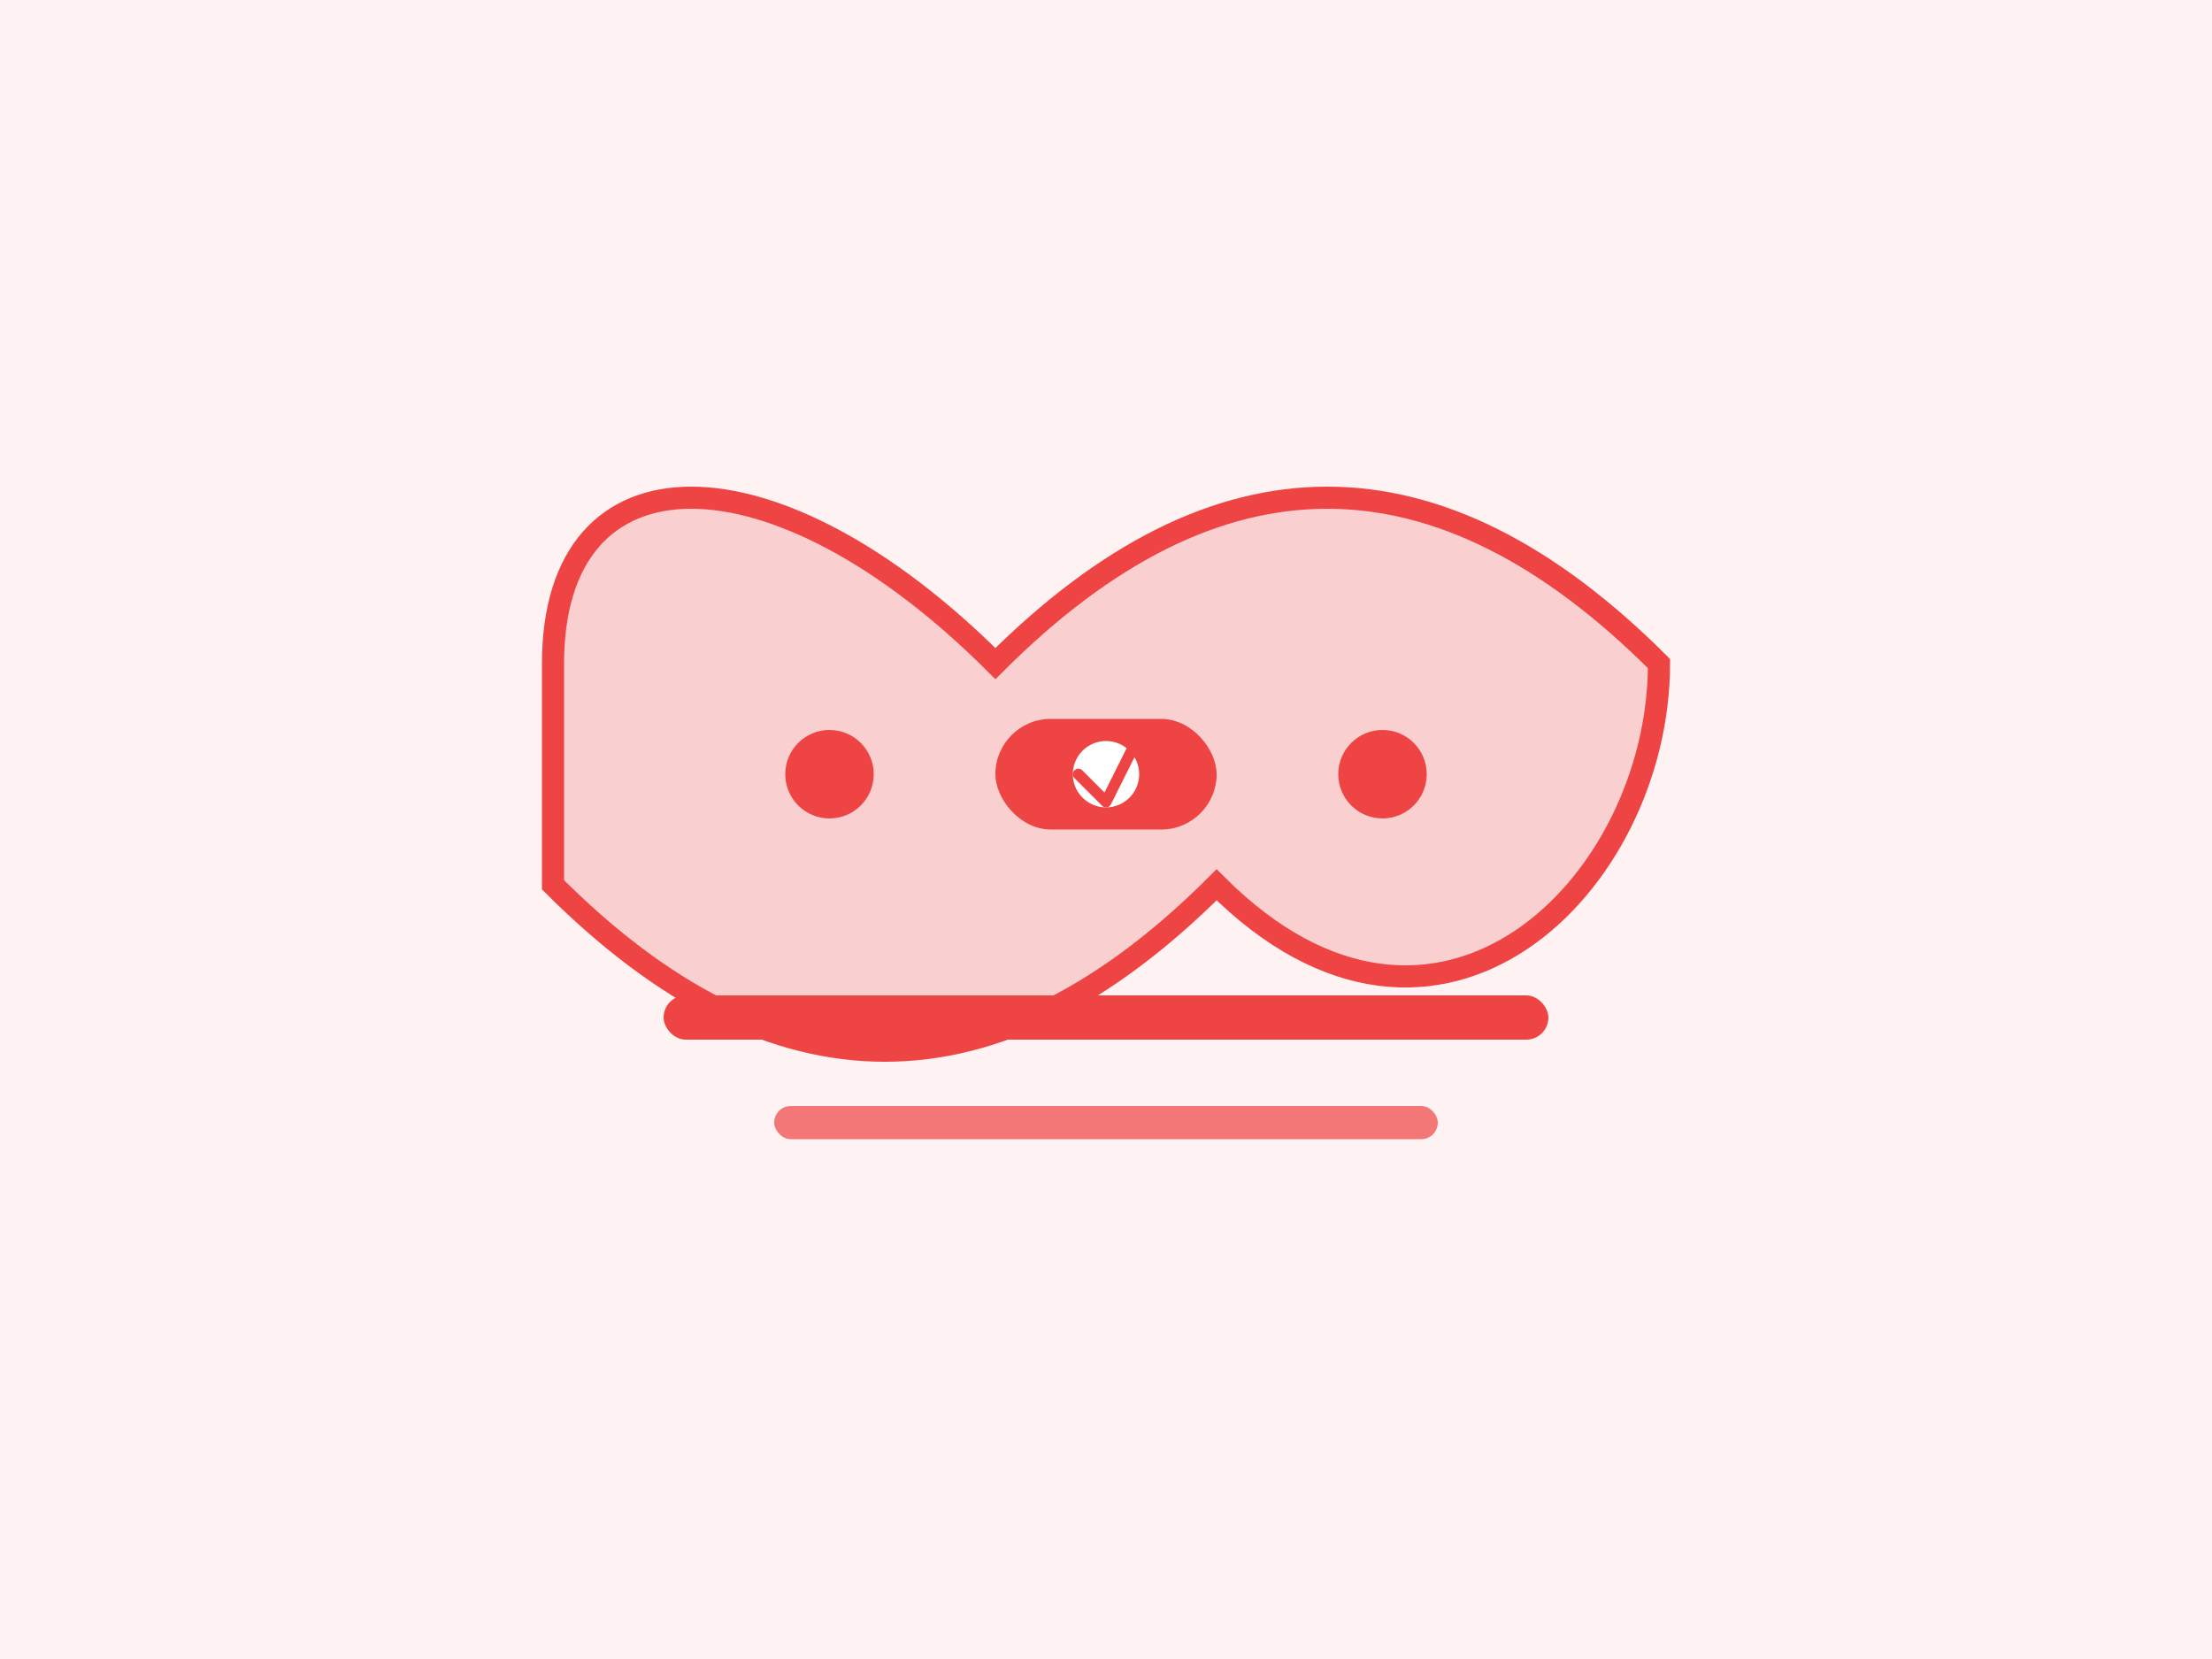 <svg width="400" height="300" viewBox="0 0 400 300" fill="none" xmlns="http://www.w3.org/2000/svg">
  <rect width="400" height="300" fill="#FEF2F2"/>
  <path d="M100 120 C100 80, 140 80, 180 120 C220 80, 260 80, 300 120 C300 160, 260 200, 220 160 C180 200, 140 200, 100 160 Z" fill="#EF4444" opacity="0.2"/>
  <path d="M100 120 C100 80, 140 80, 180 120 C220 80, 260 80, 300 120 C300 160, 260 200, 220 160 C180 200, 140 200, 100 160 Z" stroke="#EF4444" stroke-width="4" fill="none"/>
  <circle cx="150" cy="140" r="8" fill="#EF4444"/>
  <circle cx="250" cy="140" r="8" fill="#EF4444"/>
  <rect x="180" y="130" width="40" height="20" rx="10" fill="#EF4444"/>
  <circle cx="200" cy="140" r="6" fill="white"/>
  <path d="M195 140 L200 145 L205 135" stroke="#EF4444" stroke-width="2" stroke-linecap="round" stroke-linejoin="round" fill="none"/>
  <rect x="120" y="180" width="160" height="8" rx="4" fill="#EF4444"/>
  <rect x="140" y="200" width="120" height="6" rx="3" fill="#EF4444" opacity="0.7"/>
</svg>